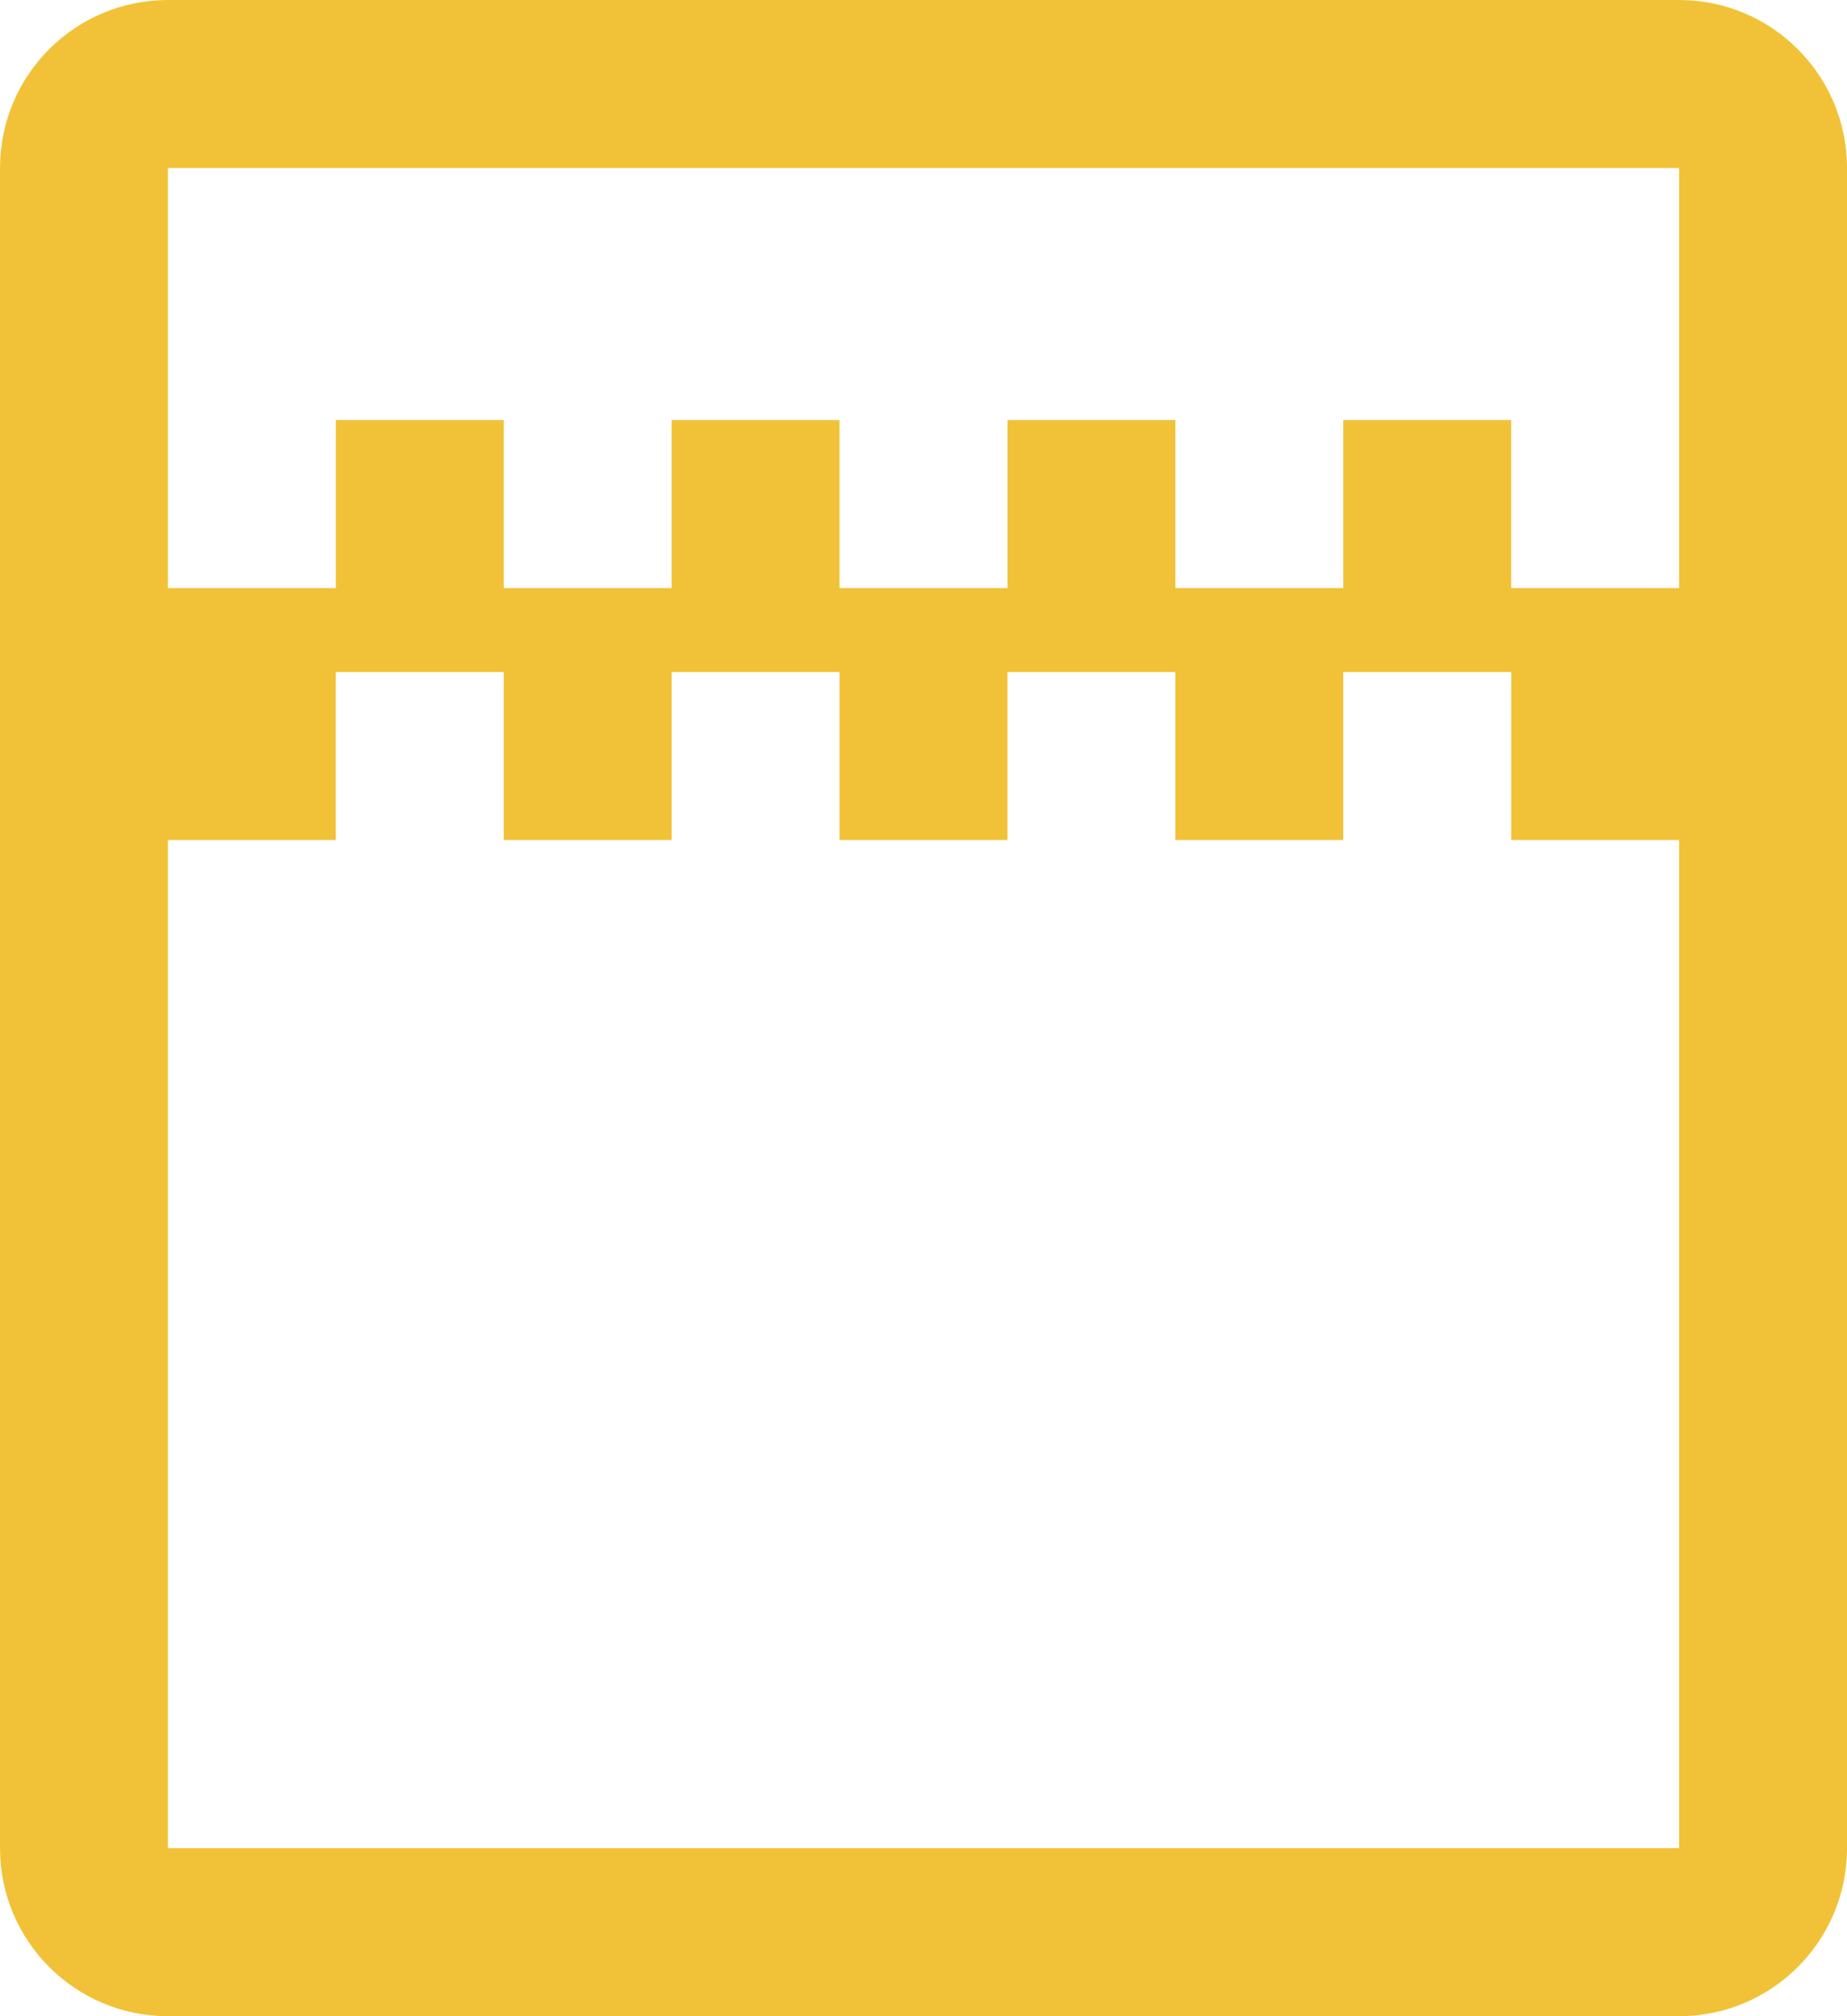 <svg xmlns="http://www.w3.org/2000/svg" xmlns:xlink="http://www.w3.org/1999/xlink" preserveAspectRatio="xMidYMid" width="22" height="24" viewBox="0 0 22 24">
  <defs>
    <style>
      .cls-1 {
        fill: #f1c238;
        filter: url(#color-overlay-1);
        fill-rule: evenodd;
      }
    </style>

    <filter id="color-overlay-1" filterUnits="userSpaceOnUse">
      <feFlood flood-color="#c2c2c2"/>
      <feComposite operator="in" in2="SourceGraphic"/>
      <feBlend in2="SourceGraphic" result="solidFill"/>
    </filter>
  </defs>
  <path d="M20.000,24.000 L2.000,24.000 C0.895,24.000 -0.000,23.105 -0.000,22.000 L-0.000,2.000 C-0.000,0.895 0.895,-0.000 2.000,-0.000 L20.000,-0.000 C21.105,-0.000 22.000,0.895 22.000,2.000 L22.000,22.000 C22.000,23.105 21.105,24.000 20.000,24.000 ZM20.000,2.000 L2.000,2.000 L2.000,7.000 L4.000,7.000 L4.000,5.000 L6.000,5.000 L6.000,7.000 L8.000,7.000 L8.000,5.000 L10.000,5.000 L10.000,7.000 L12.000,7.000 L12.000,5.000 L14.000,5.000 L14.000,7.000 L16.000,7.000 L16.000,5.000 L18.000,5.000 L18.000,7.000 L20.000,7.000 L20.000,2.000 ZM20.000,10.000 L18.000,10.000 L18.000,8.000 L16.000,8.000 L16.000,10.000 L14.000,10.000 L14.000,8.000 L12.000,8.000 L12.000,10.000 L10.000,10.000 L10.000,8.000 L8.000,8.000 L8.000,10.000 L6.000,10.000 L6.000,8.000 L4.000,8.000 L4.000,10.000 L2.000,10.000 L2.000,22.000 L20.000,22.000 L20.000,10.000 Z" class="cls-1"/>
</svg>
